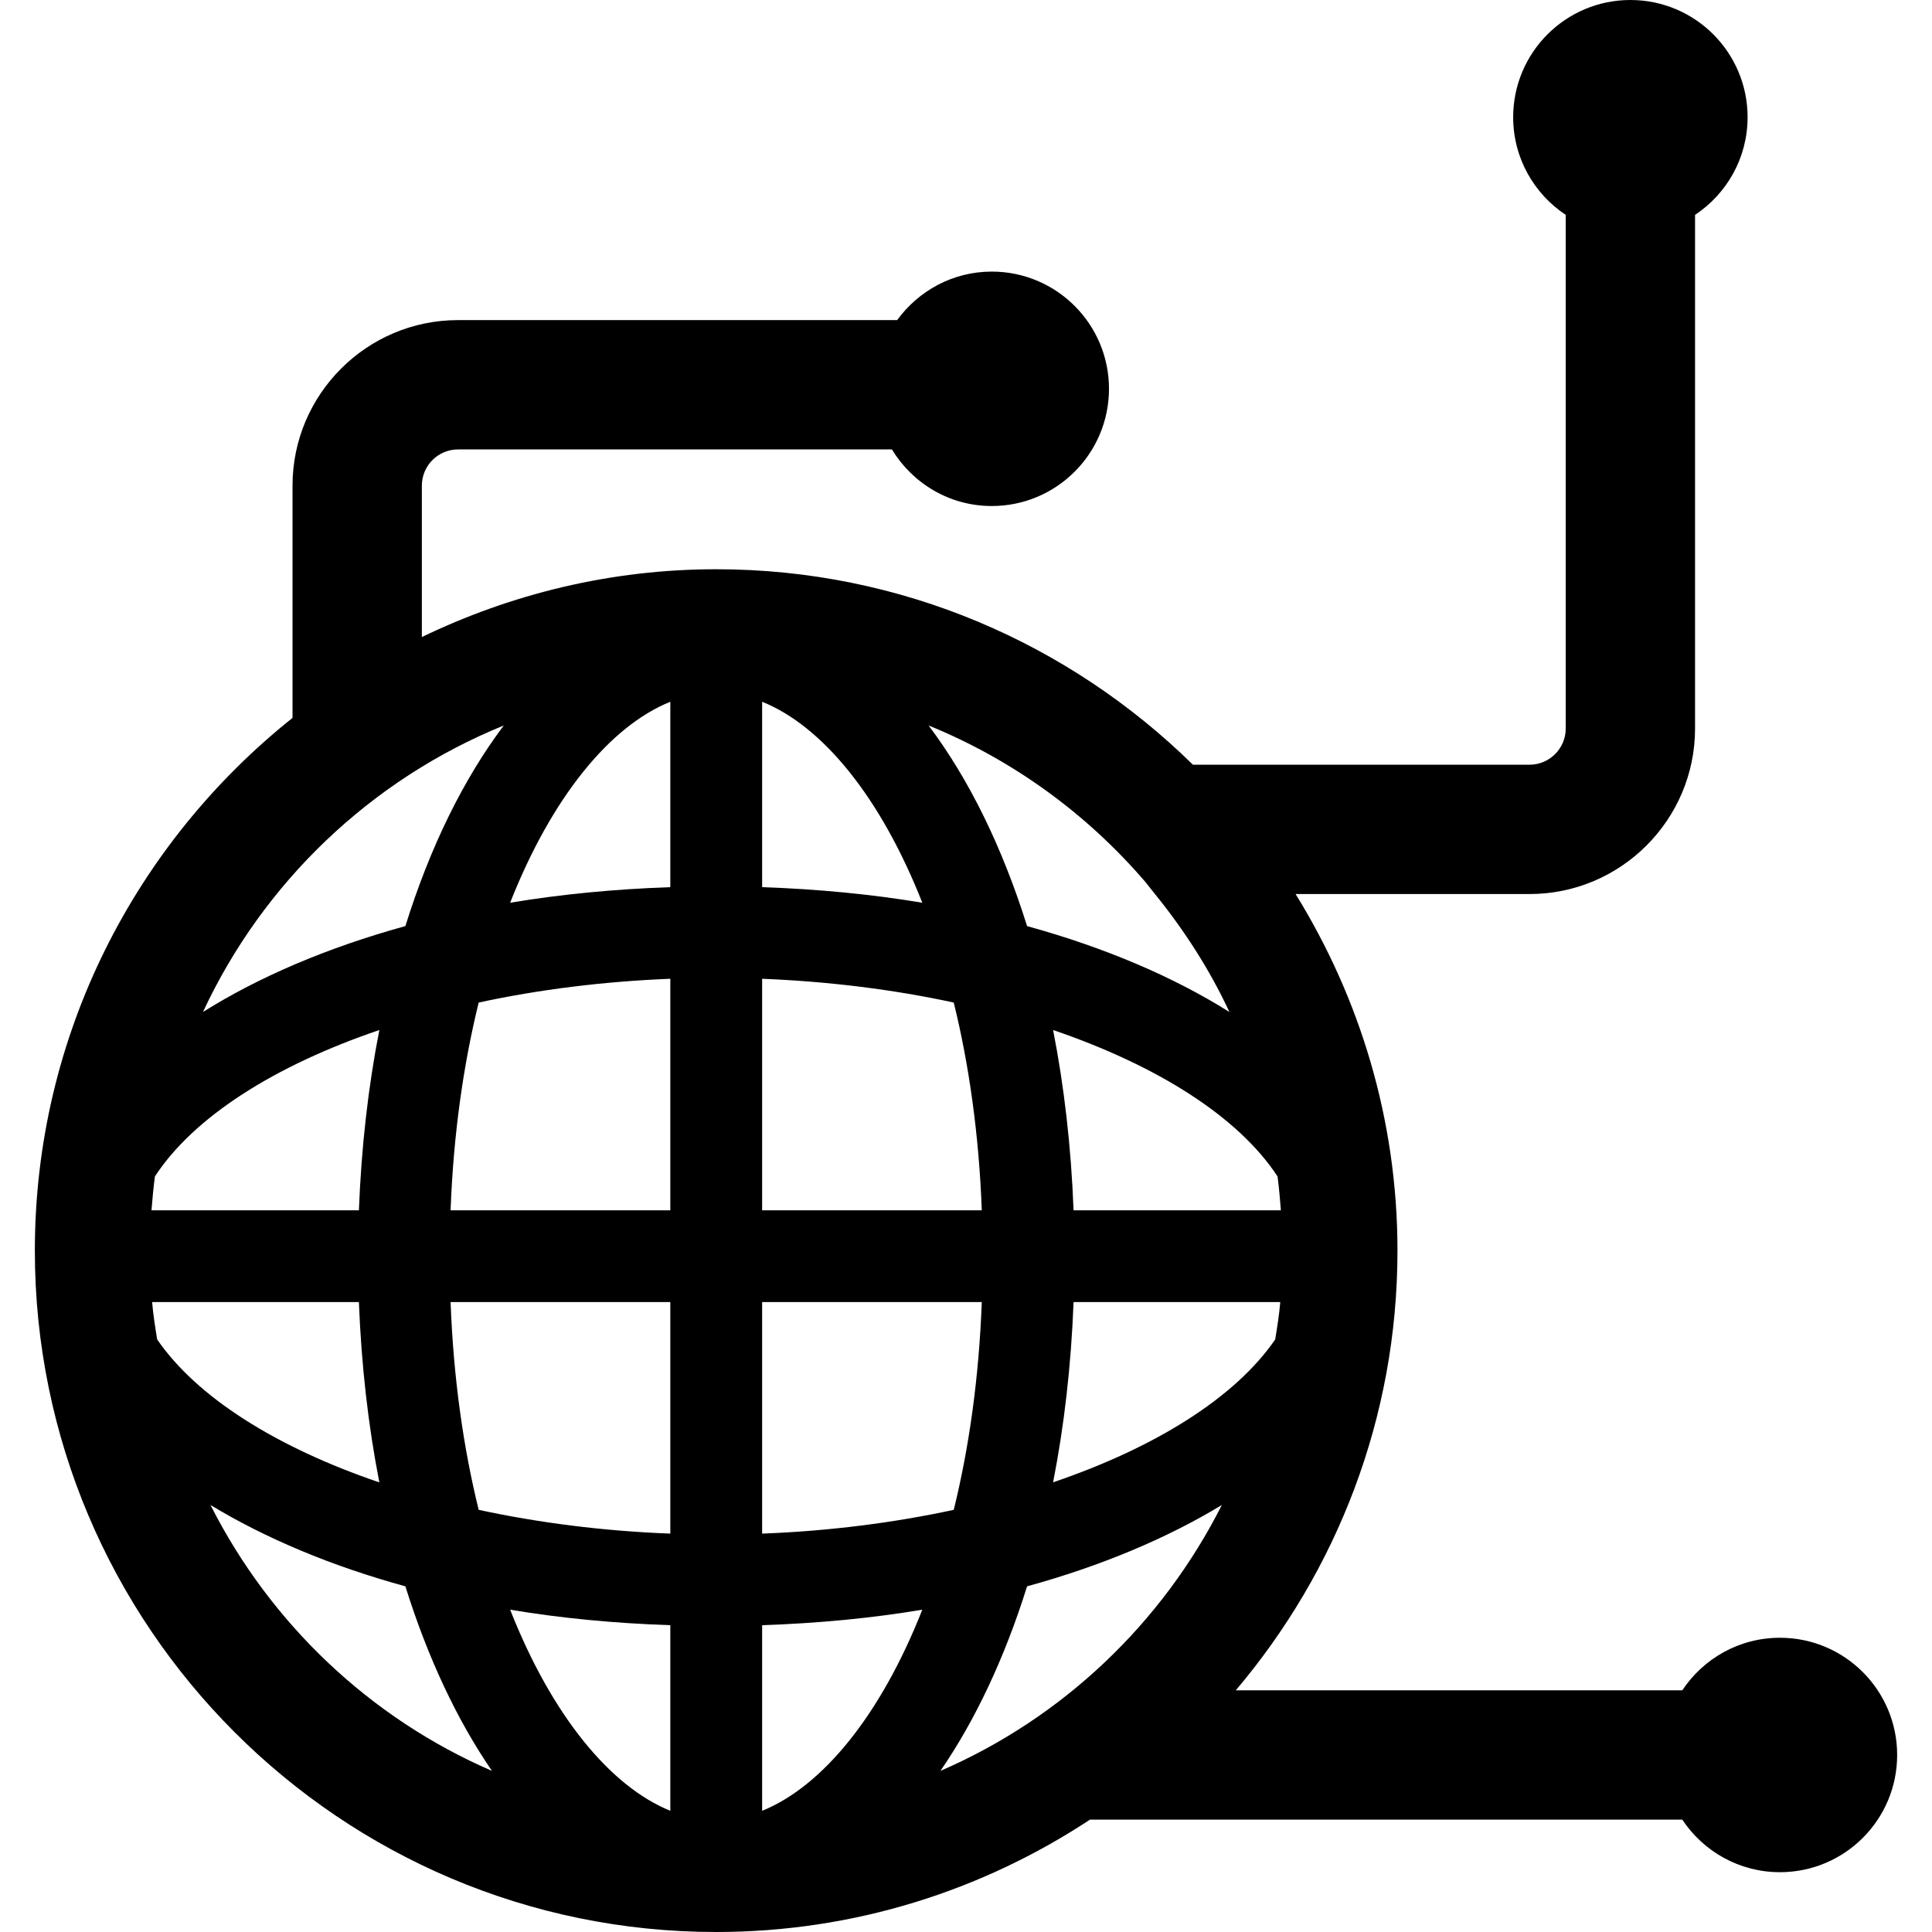 <?xml version="1.0" encoding="iso-8859-1"?>
<!-- Generator: Adobe Illustrator 18.0.0, SVG Export Plug-In . SVG Version: 6.00 Build 0)  -->
<!DOCTYPE svg PUBLIC "-//W3C//DTD SVG 1.1//EN" "http://www.w3.org/Graphics/SVG/1.1/DTD/svg11.dtd">
<svg version="1.1" id="Capa_1" xmlns="http://www.w3.org/2000/svg" xmlns:xlink="http://www.w3.org/1999/xlink" x="0px" y="0px"
	 viewBox="0 0 495.384 495.384" style="enable-background:new 0 0 495.384 495.384;" xml:space="preserve">
<path d="M456.395,419.938c-10.46,0-19.659,5.36-25.037,13.473H316.87c25.799-30.459,41.456-69.779,41.456-112.739
	c0-33.546-9.667-64.791-26.122-91.43h59.983c23.398,0,42.441-19.043,42.441-42.441V55.097c8.112-5.384,13.472-14.58,13.472-25.044
	C448.101,13.455,434.646,0,418.05,0c-16.602,0-30.058,13.455-30.058,30.053c0,10.464,5.36,19.66,13.475,25.044v131.704
	c0,5.114-4.16,9.278-9.279,9.278h-86.312c-31.527-30.955-74.668-50.119-122.244-50.119c-27.045,0-52.583,6.355-75.464,17.385
	v-38.827c0-5.114,4.159-9.278,9.278-9.278h111.248c5.267,8.665,14.722,14.509,25.605,14.509c16.597,0,30.056-13.456,30.056-30.053
	c0-16.601-13.459-30.056-30.056-30.056c-9.989,0-18.785,4.93-24.257,12.437H117.446c-23.397,0-42.441,19.043-42.441,42.441v59.562
	c-40.194,32.039-66.069,81.31-66.069,136.593c0,96.344,78.358,174.712,174.696,174.712c35.381,0,68.303-10.647,95.847-28.81h151.879
	c5.378,8.113,14.577,13.473,25.037,13.473c16.6,0,30.054-13.455,30.054-30.052C486.448,433.394,472.994,419.938,456.395,419.938z
	 M129.171,186.02c-10.282,13.66-18.897,31.127-25.229,51.441c-19.919,5.489-37.474,12.972-51.9,22.022
	C67.505,226.27,95.102,199.874,129.171,186.02z M39.718,301.652c9.943-15.222,30.621-28.398,57.553-37.546
	c-2.852,14.52-4.616,30.015-5.246,46.224H38.843C39.071,307.425,39.346,304.518,39.718,301.652z M40.3,343.447
	c-0.518-3.183-1.02-6.338-1.294-9.586h53.019c0.63,16.186,2.395,31.706,5.246,46.242C70.858,371.121,50.454,358.255,40.3,343.447z
	 M53.968,385.898c14.057,8.512,30.931,15.636,49.975,20.851c5.731,18.313,13.263,34.321,22.199,47.323
	C94.808,440.519,69.32,416.221,53.968,385.898z M171.876,464.309c-15.438-6.266-30.399-24.479-41.07-51.569
	c13.055,2.193,26.85,3.498,41.07,3.976V464.309z M171.876,393.235c-17.248-0.658-33.829-2.794-49.135-6.097
	c-3.918-15.894-6.478-33.773-7.207-53.277h56.342V393.235z M171.876,310.33h-56.342c0.729-19.496,3.289-37.348,7.207-53.267
	c15.306-3.312,31.887-5.407,49.135-6.096V310.33z M171.876,227.478c-14.221,0.487-28.016,1.813-41.07,3.99
	c10.671-27.082,25.633-45.317,41.07-51.526V227.478z M326.974,343.447c-10.15,14.808-30.557,27.66-56.95,36.632
	c2.851-14.512,4.631-30.032,5.248-46.218h53.002C327.996,337.109,327.492,340.265,326.974,343.447z M275.271,310.33
	c-0.617-16.209-2.397-31.704-5.248-46.224c26.911,9.183,47.577,22.324,57.552,37.546c0.388,2.865,0.615,5.772,0.857,8.678H275.271z
	 M293.682,226.143l2.464,3.1c7.495,9.238,14.008,19.326,19.091,30.241c-14.413-9.051-31.968-16.533-51.882-22.022
	c-6.367-20.314-14.95-37.78-25.252-51.441C259.725,194.815,278.72,208.699,293.682,226.143z M195.419,179.941
	c15.463,6.209,30.395,24.444,41.068,51.526c-13.039-2.178-26.848-3.503-41.068-3.99V179.941z M195.419,250.968
	c17.264,0.689,33.811,2.784,49.131,6.096c3.92,15.919,6.461,33.77,7.19,53.267h-56.321V250.968z M195.419,333.861h56.321
	c-0.73,19.504-3.271,37.383-7.19,53.277c-15.32,3.303-31.867,5.439-49.131,6.097V333.861z M195.419,464.309v-47.594
	c14.221-0.478,28.029-1.782,41.068-3.976C225.813,439.83,210.882,458.043,195.419,464.309z M263.355,406.749
	c19.041-5.232,35.898-12.339,49.938-20.851c-15.306,30.322-40.825,54.62-72.159,68.174
	C250.087,441.07,257.616,425.063,263.355,406.749z"/>
<g>
</g>
<g>
</g>
<g>
</g>
<g>
</g>
<g>
</g>
<g>
</g>
<g>
</g>
<g>
</g>
<g>
</g>
<g>
</g>
<g>
</g>
<g>
</g>
<g>
</g>
<g>
</g>
<g>
</g>
</svg>

